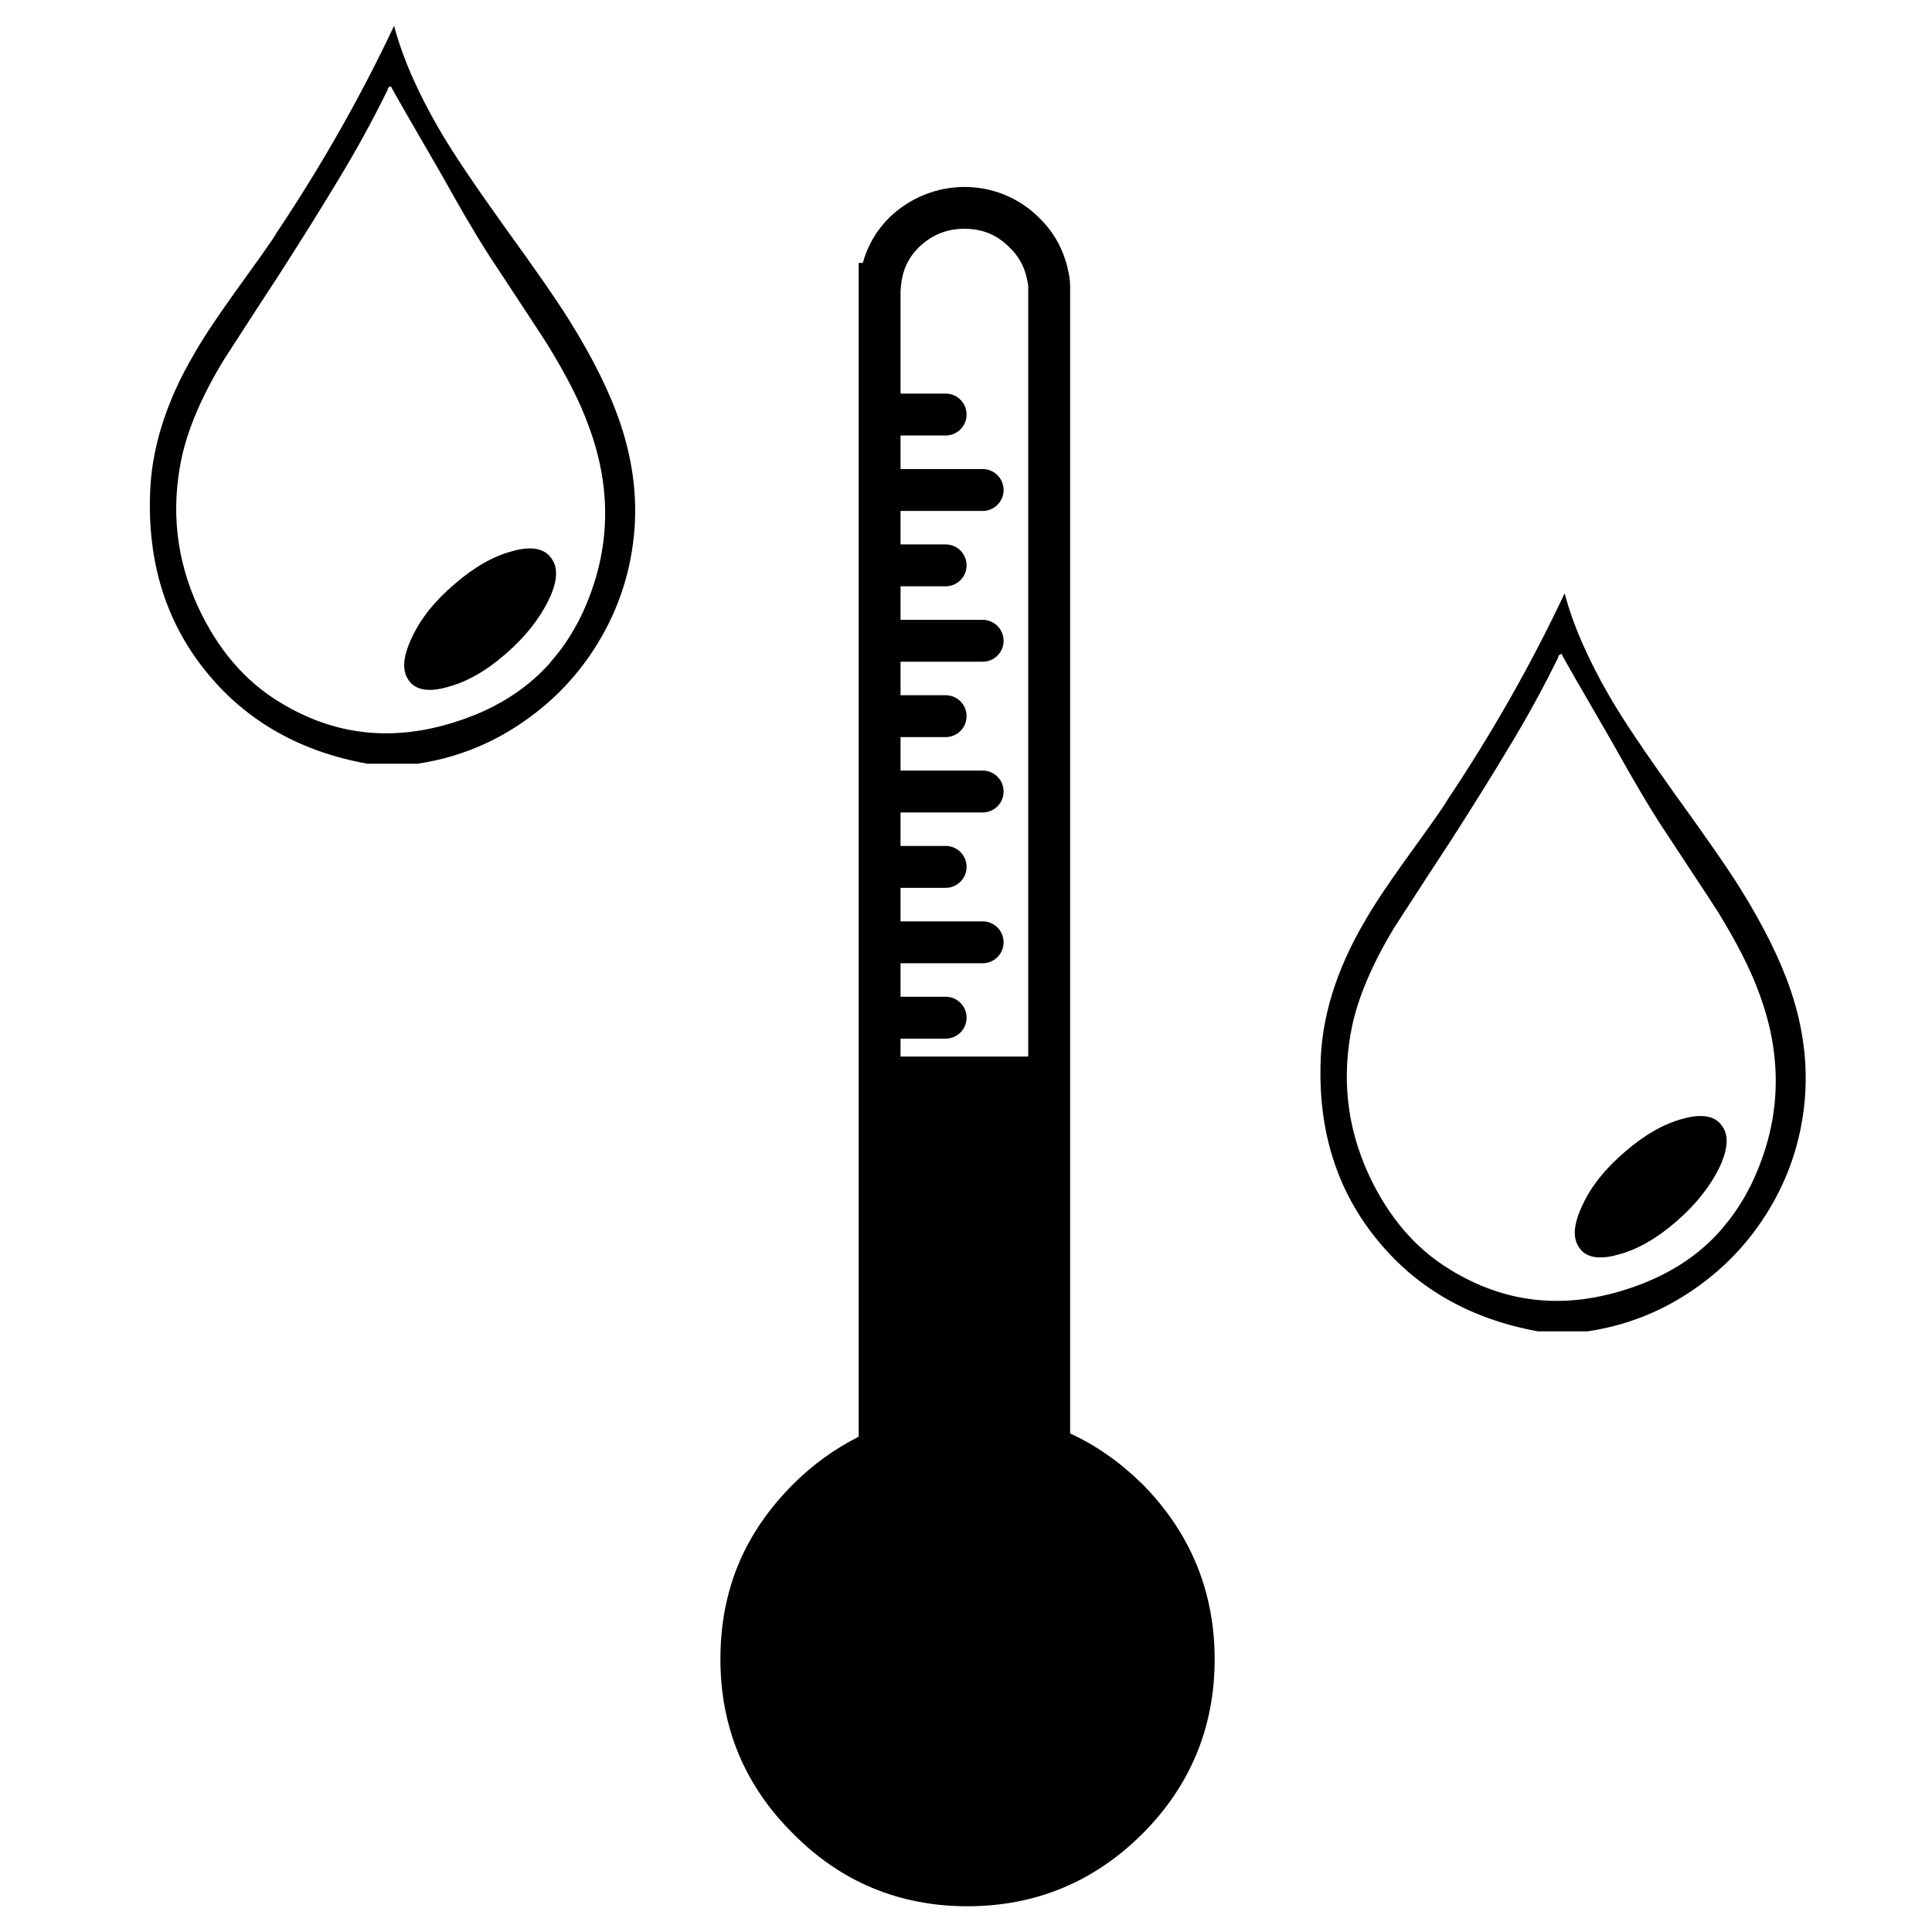 <?xml version="1.0" encoding="utf-8"?>
<!-- Generator: Adobe Illustrator 15.0.2, SVG Export Plug-In . SVG Version: 6.00 Build 0)  -->
<!DOCTYPE svg PUBLIC "-//W3C//DTD SVG 1.0//EN" "http://www.w3.org/TR/2001/REC-SVG-20010904/DTD/svg10.dtd">
<svg version="1.0" id="Layer_1" xmlns="http://www.w3.org/2000/svg" xmlns:xlink="http://www.w3.org/1999/xlink" x="0px" y="0px"
	 width="108px" height="108px" viewBox="0 0 108 108" enable-background="new 0 0 108 108" xml:space="preserve">
<path d="M59.821,80.133V15.97c0-0.018-0.009-0.033-0.011-0.051c0.002-0.017,0.011-0.033,0.011-0.051
	c0-0.026-0.014-0.047-0.014-0.073c-0.002-0.025,0.007-0.048,0.005-0.074c-0.183-1.443-0.755-2.612-1.736-3.559
	c-2.271-2.265-5.98-2.298-8.366,0.002c-0.723,0.725-1.217,1.576-1.479,2.533H48v1.171v0.391v6.914v8.431v8.43v8.426v8.43v8.43v8.468
	v6.525c-1.353,0.684-2.58,1.573-3.662,2.654c-2.735,2.737-4.066,5.938-4.066,9.787c0,3.803,1.37,7.085,4.06,9.744
	c2.66,2.696,5.939,4.063,9.75,4.063c3.801,0,7.092-1.365,9.784-4.057c2.676-2.675,4.034-5.955,4.034-9.75
	c0-3.788-1.356-7.079-4.043-9.796C62.603,81.729,61.249,80.781,59.821,80.133z M53.912,12.789c1.008,0,1.804,0.327,2.524,1.044
	c0.602,0.582,0.922,1.25,1.043,2.15v43.081h-7.138V58.06h2.521c0.646,0,1.171-0.523,1.171-1.171s-0.524-1.171-1.171-1.171h-2.521
	v-1.871h4.59c0.647,0,1.171-0.524,1.171-1.171c0-0.647-0.523-1.171-1.171-1.171h-4.59v-1.875h2.521c0.646,0,1.171-0.524,1.171-1.171
	c0-0.647-0.524-1.171-1.171-1.171h-2.521v-1.871h4.59c0.647,0,1.171-0.524,1.171-1.171c0-0.647-0.523-1.171-1.171-1.171h-4.59
	v-1.871h2.521c0.646,0,1.171-0.524,1.171-1.171c0-0.647-0.524-1.171-1.171-1.171h-2.521v-1.871h4.59
	c0.647,0,1.171-0.524,1.171-1.171c0-0.647-0.523-1.171-1.171-1.171h-4.59v-1.875h2.521c0.646,0,1.171-0.524,1.171-1.171
	c0-0.647-0.524-1.171-1.171-1.171h-2.521v-1.871h4.59c0.647,0,1.171-0.524,1.171-1.171c0-0.647-0.523-1.171-1.171-1.171h-4.59
	v-1.875h2.521c0.646,0,1.171-0.524,1.171-1.171c0-0.647-0.524-1.171-1.171-1.171h-2.521v-5.743l0.009-0.093c0-0.001,0-0.002,0-0.003
	c0-0.006,0.002-0.029,0.002-0.04l0.015-0.149c0.08-0.867,0.399-1.553,0.985-2.141C52.082,13.13,52.919,12.789,53.912,12.789z
	 M31.868,17.976c-0.674-1.093-1.918-2.886-3.736-5.397c-1.622-2.267-2.836-4.062-3.611-5.407c-1.169-2.02-2.018-3.934-2.491-5.731
	c-1.82,3.865-3.984,7.698-6.527,11.511c-0.32,0.546-1.116,1.642-2.339,3.339c-0.995,1.393-1.766,2.537-2.292,3.46
	c-1.619,2.738-2.463,5.457-2.491,8.145c-0.075,3.84,1.02,7.097,3.239,9.766c2.191,2.665,5.185,4.359,8.916,5.03h2.79
	c2.015-0.297,3.888-0.995,5.631-2.141c1.742-1.144,3.163-2.568,4.281-4.309c1.148-1.795,1.868-3.737,2.146-5.855
	c0.297-2.214,0.053-4.458-0.702-6.701C34.087,21.917,33.141,20.025,31.868,17.976z M32.418,34.571
	c-0.4,0.771-0.847,1.496-1.373,2.118c-0.123,0.146-0.247,0.299-0.37,0.448c-1.372,1.514-3.163,2.591-5.356,3.261
	c-3.438,1.07-6.653,0.7-9.643-1.121c-1.99-1.194-3.508-2.989-4.604-5.352c-1.224-2.667-1.521-5.429-0.926-8.297
	c0.353-1.647,1.125-3.46,2.344-5.48c1.446-2.244,2.516-3.883,3.186-4.908c1.42-2.214,2.47-3.911,3.138-5.029
	c1.098-1.791,2.044-3.538,2.864-5.208c-0.021-0.071,0.055-0.151,0.178-0.174c0.073,0.174,1.021,1.818,2.841,4.958
	c1.219,2.191,2.262,3.959,3.158,5.278c1.772,2.694,2.689,4.087,2.742,4.186c1.027,1.669,1.821,3.188,2.317,4.583
	C34.286,27.518,34.11,31.11,32.418,34.571z M30.821,31.209c0.397,0.526,0.35,1.317-0.177,2.388c-0.521,1.047-1.319,2.044-2.39,2.969
	c-1.116,0.97-2.191,1.566-3.241,1.839c-1.042,0.302-1.786,0.176-2.161-0.371c-0.402-0.549-0.324-1.345,0.172-2.393
	c0.496-1.07,1.295-2.067,2.415-3.014c1.07-0.924,2.146-1.542,3.216-1.82C29.703,30.509,30.448,30.66,30.821,31.209z M100.118,55.409
	c-0.597-1.769-1.539-3.657-2.811-5.702c-0.678-1.098-1.922-2.886-3.739-5.4c-1.62-2.271-2.837-4.064-3.611-5.407
	c-1.169-2.024-2.016-3.936-2.493-5.734c-1.816,3.861-3.982,7.701-6.525,11.509c-0.32,0.551-1.116,1.647-2.34,3.344
	c-0.997,1.391-1.768,2.534-2.292,3.454c-1.619,2.745-2.463,5.462-2.49,8.151c-0.078,3.835,1.018,7.095,3.238,9.766
	c2.191,2.662,5.183,4.354,8.913,5.032h2.793c2.017-0.307,3.886-1.002,5.631-2.146c1.745-1.148,3.165-2.566,4.283-4.312
	c1.148-1.791,1.866-3.734,2.144-5.853C101.113,59.894,100.871,57.657,100.118,55.409z M97.854,66.293
	c-0.397,0.777-0.846,1.496-1.372,2.123c-0.121,0.15-0.244,0.297-0.37,0.445c-1.372,1.521-3.163,2.592-5.354,3.264
	c-3.439,1.07-6.655,0.7-9.643-1.12c-1.992-1.194-3.513-2.992-4.608-5.354c-1.224-2.667-1.519-5.427-0.922-8.3
	c0.353-1.638,1.123-3.458,2.343-5.478c1.442-2.239,2.516-3.881,3.188-4.901c1.421-2.219,2.468-3.911,3.136-5.036
	c1.101-1.791,2.043-3.541,2.861-5.201c-0.019-0.078,0.058-0.153,0.181-0.178c0.073,0.178,1.022,1.816,2.841,4.958
	c1.219,2.191,2.262,3.961,3.158,5.281c1.771,2.692,2.692,4.087,2.745,4.183c1.021,1.67,1.817,3.19,2.314,4.584
	C99.723,59.249,99.547,62.835,97.854,66.293z M96.26,62.936c0.394,0.523,0.346,1.319-0.176,2.391
	c-0.524,1.049-1.32,2.04-2.391,2.968c-1.118,0.968-2.193,1.567-3.24,1.839c-1.043,0.296-1.789,0.177-2.164-0.375
	c-0.4-0.546-0.324-1.342,0.172-2.392c0.496-1.073,1.294-2.065,2.415-3.015c1.072-0.922,2.143-1.539,3.216-1.818
	C95.139,62.24,95.887,62.382,96.26,62.936z"/>
</svg>
